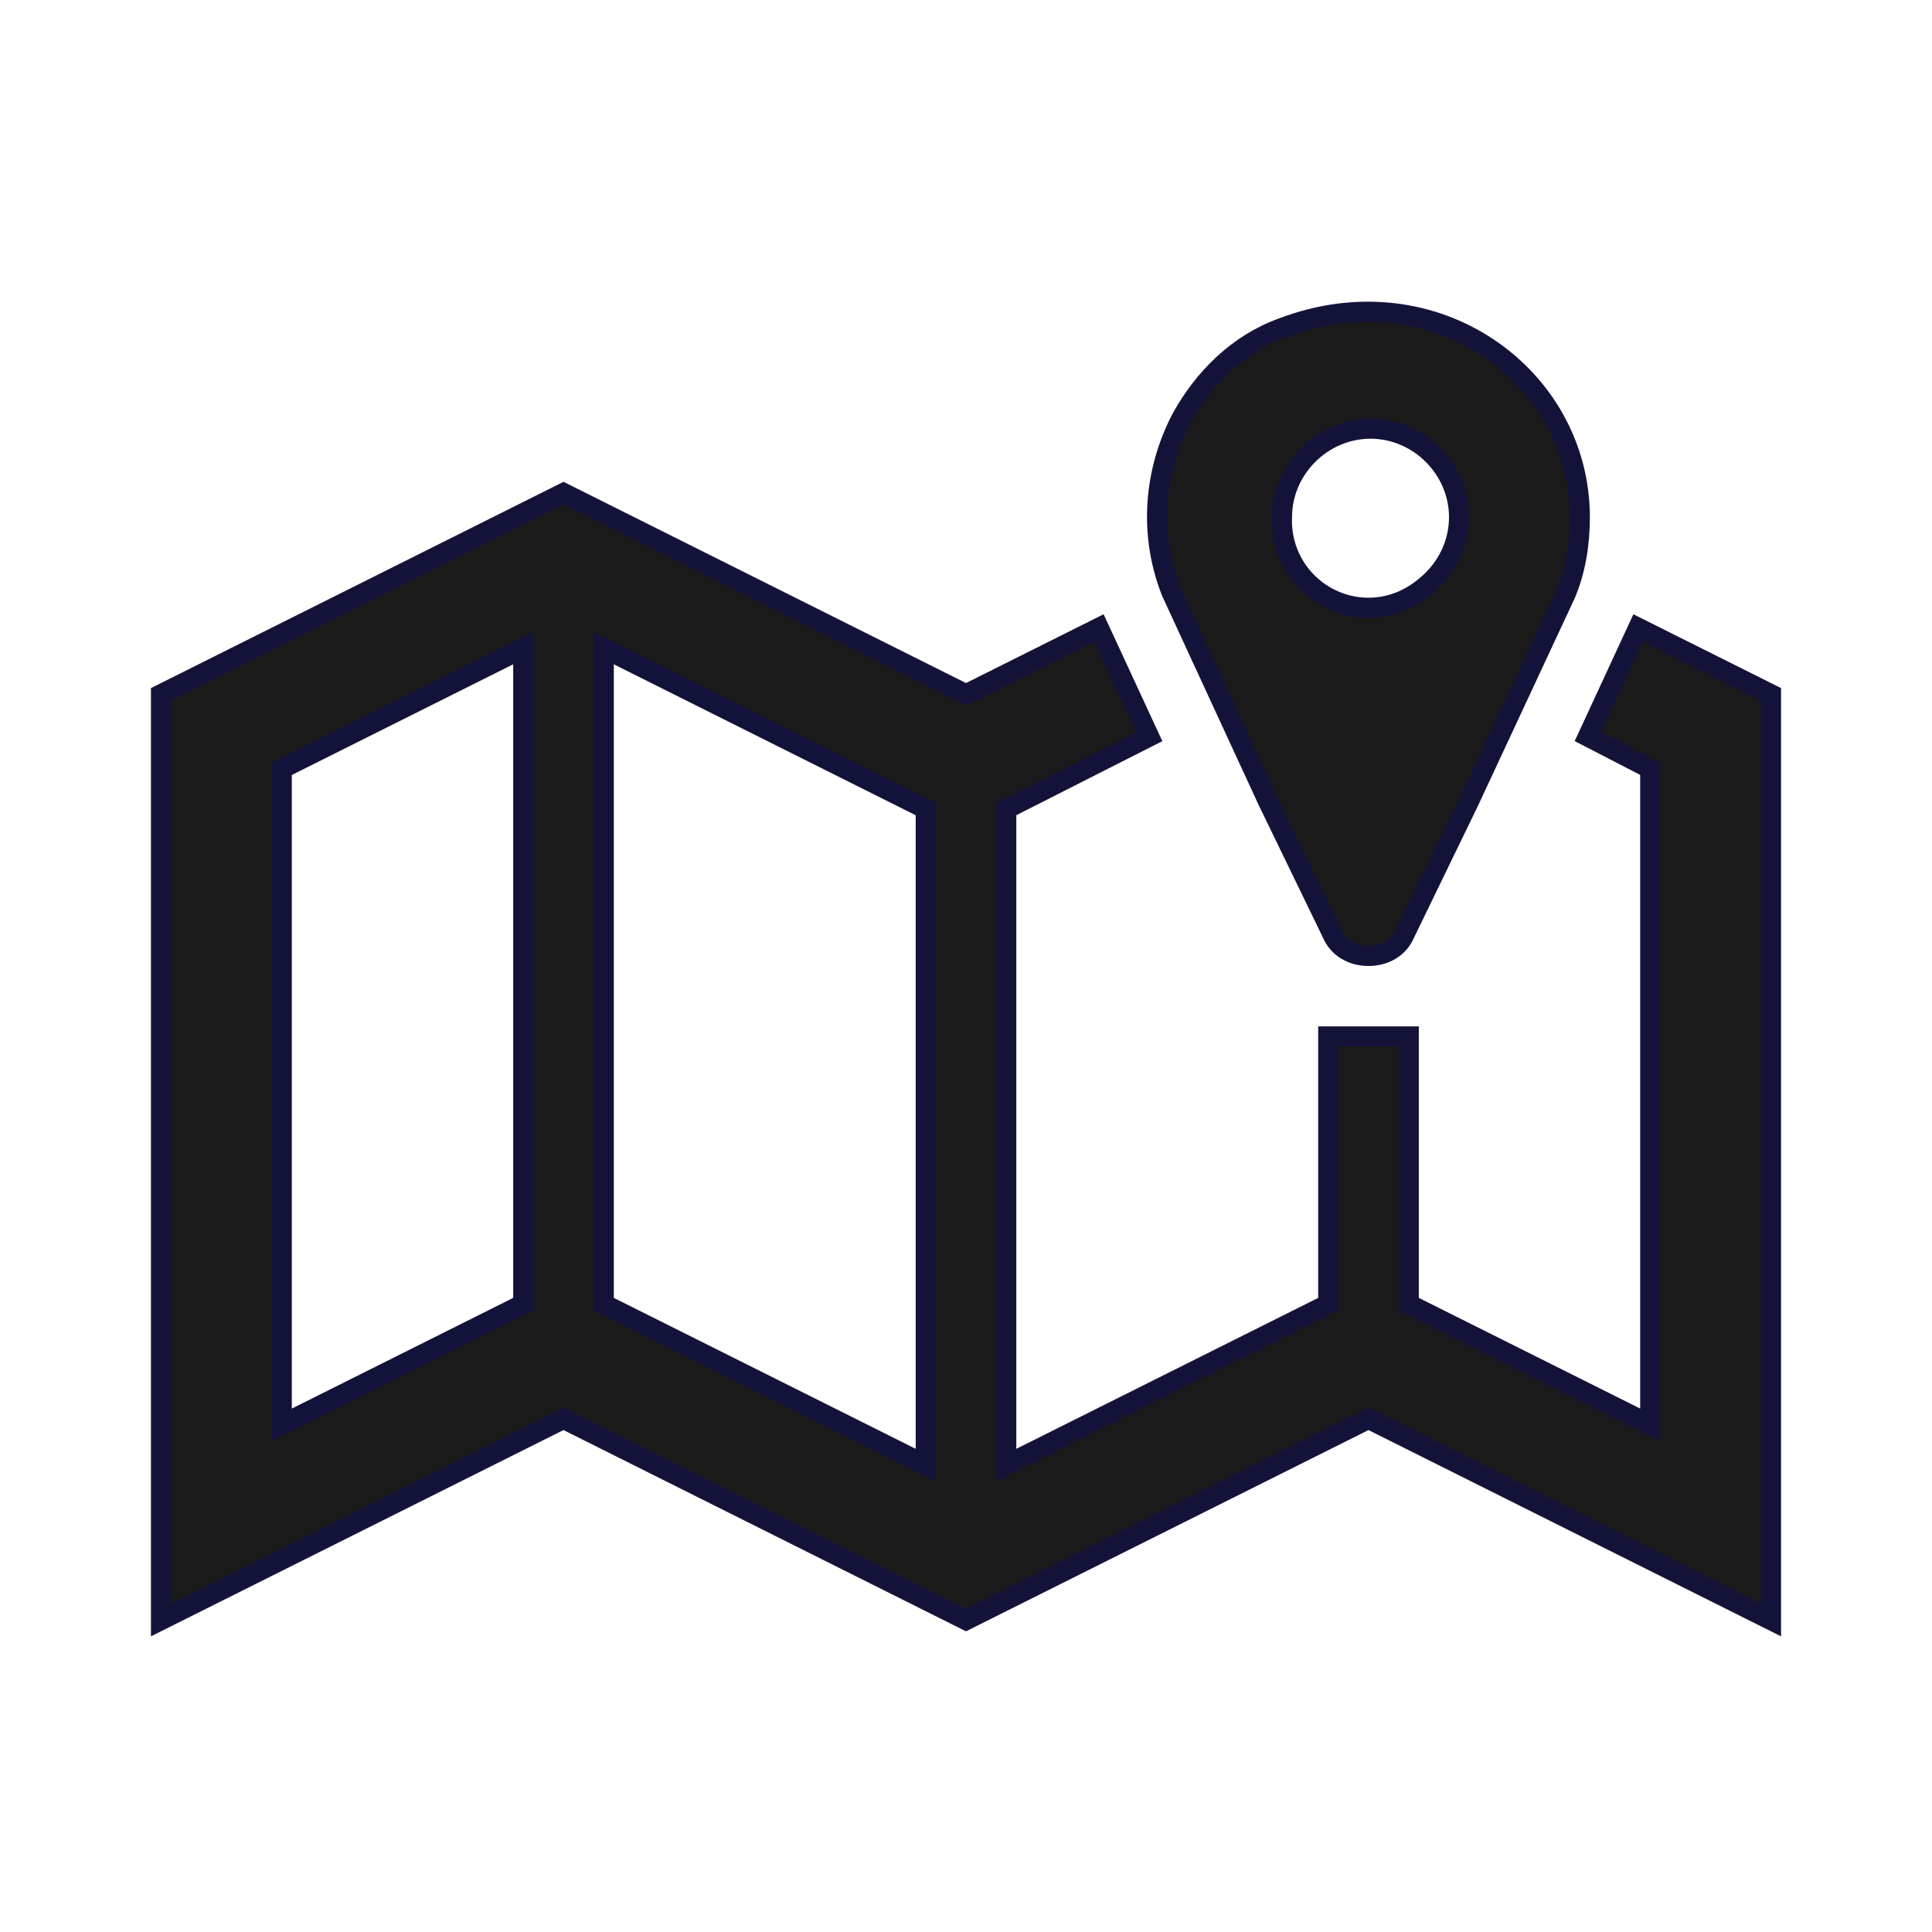 <svg width="96" height="96" xmlns="http://www.w3.org/2000/svg" xmlns:xlink="http://www.w3.org/1999/xlink" overflow="hidden"><defs><clipPath id="clip0"><rect x="592" y="312" width="96" height="96"/></clipPath></defs><g clip-path="url(#clip0)" transform="translate(-592 -312)"><path d="M660 342.2C657.6 342.2 655.6 340.2 655.7 337.7 655.7 335.3 657.7 333.3 660.1 333.3 662.5 333.3 664.5 335.3 664.5 337.7 664.5 338.9 664 340 663.2 340.8 662.3 341.7 661.2 342.2 660 342.2ZM655.7 328.3C653.5 329.1 651.8 330.8 650.7 332.8 649.3 335.5 649.1 338.6 650.2 341.4L655 351.8 658.2 358.4C658.5 359.1 659.2 359.5 660 359.5 660.8 359.5 661.5 359.1 661.8 358.4L665 351.8 669.8 341.5C670.3 340.3 670.5 339 670.5 337.7 670.5 330.7 663.3 325.4 655.7 328.3Z" stroke="#13133A" fill="#1A1A1A"/><path d="M638 384.8 622 376.8 622 344.2 638 352.2 638 384.8ZM618 376.8 606 382.8 606 350.2 618 344.2 618 376.8ZM673.4 343.2 673.4 343.2 670.9 348.6 674 350.2 674 382.8 662 376.8 662 363.5 658 363.5 658 376.8 642 384.8 642 352.2 649.1 348.6 646.6 343.2 640 346.5 620 336.5 600 346.5 600 392.5 620 382.5 640 392.5 660 382.5 680 392.5 680 346.5 673.4 343.2Z" stroke="#13133A" fill="#1A1A1A"/></g></svg>